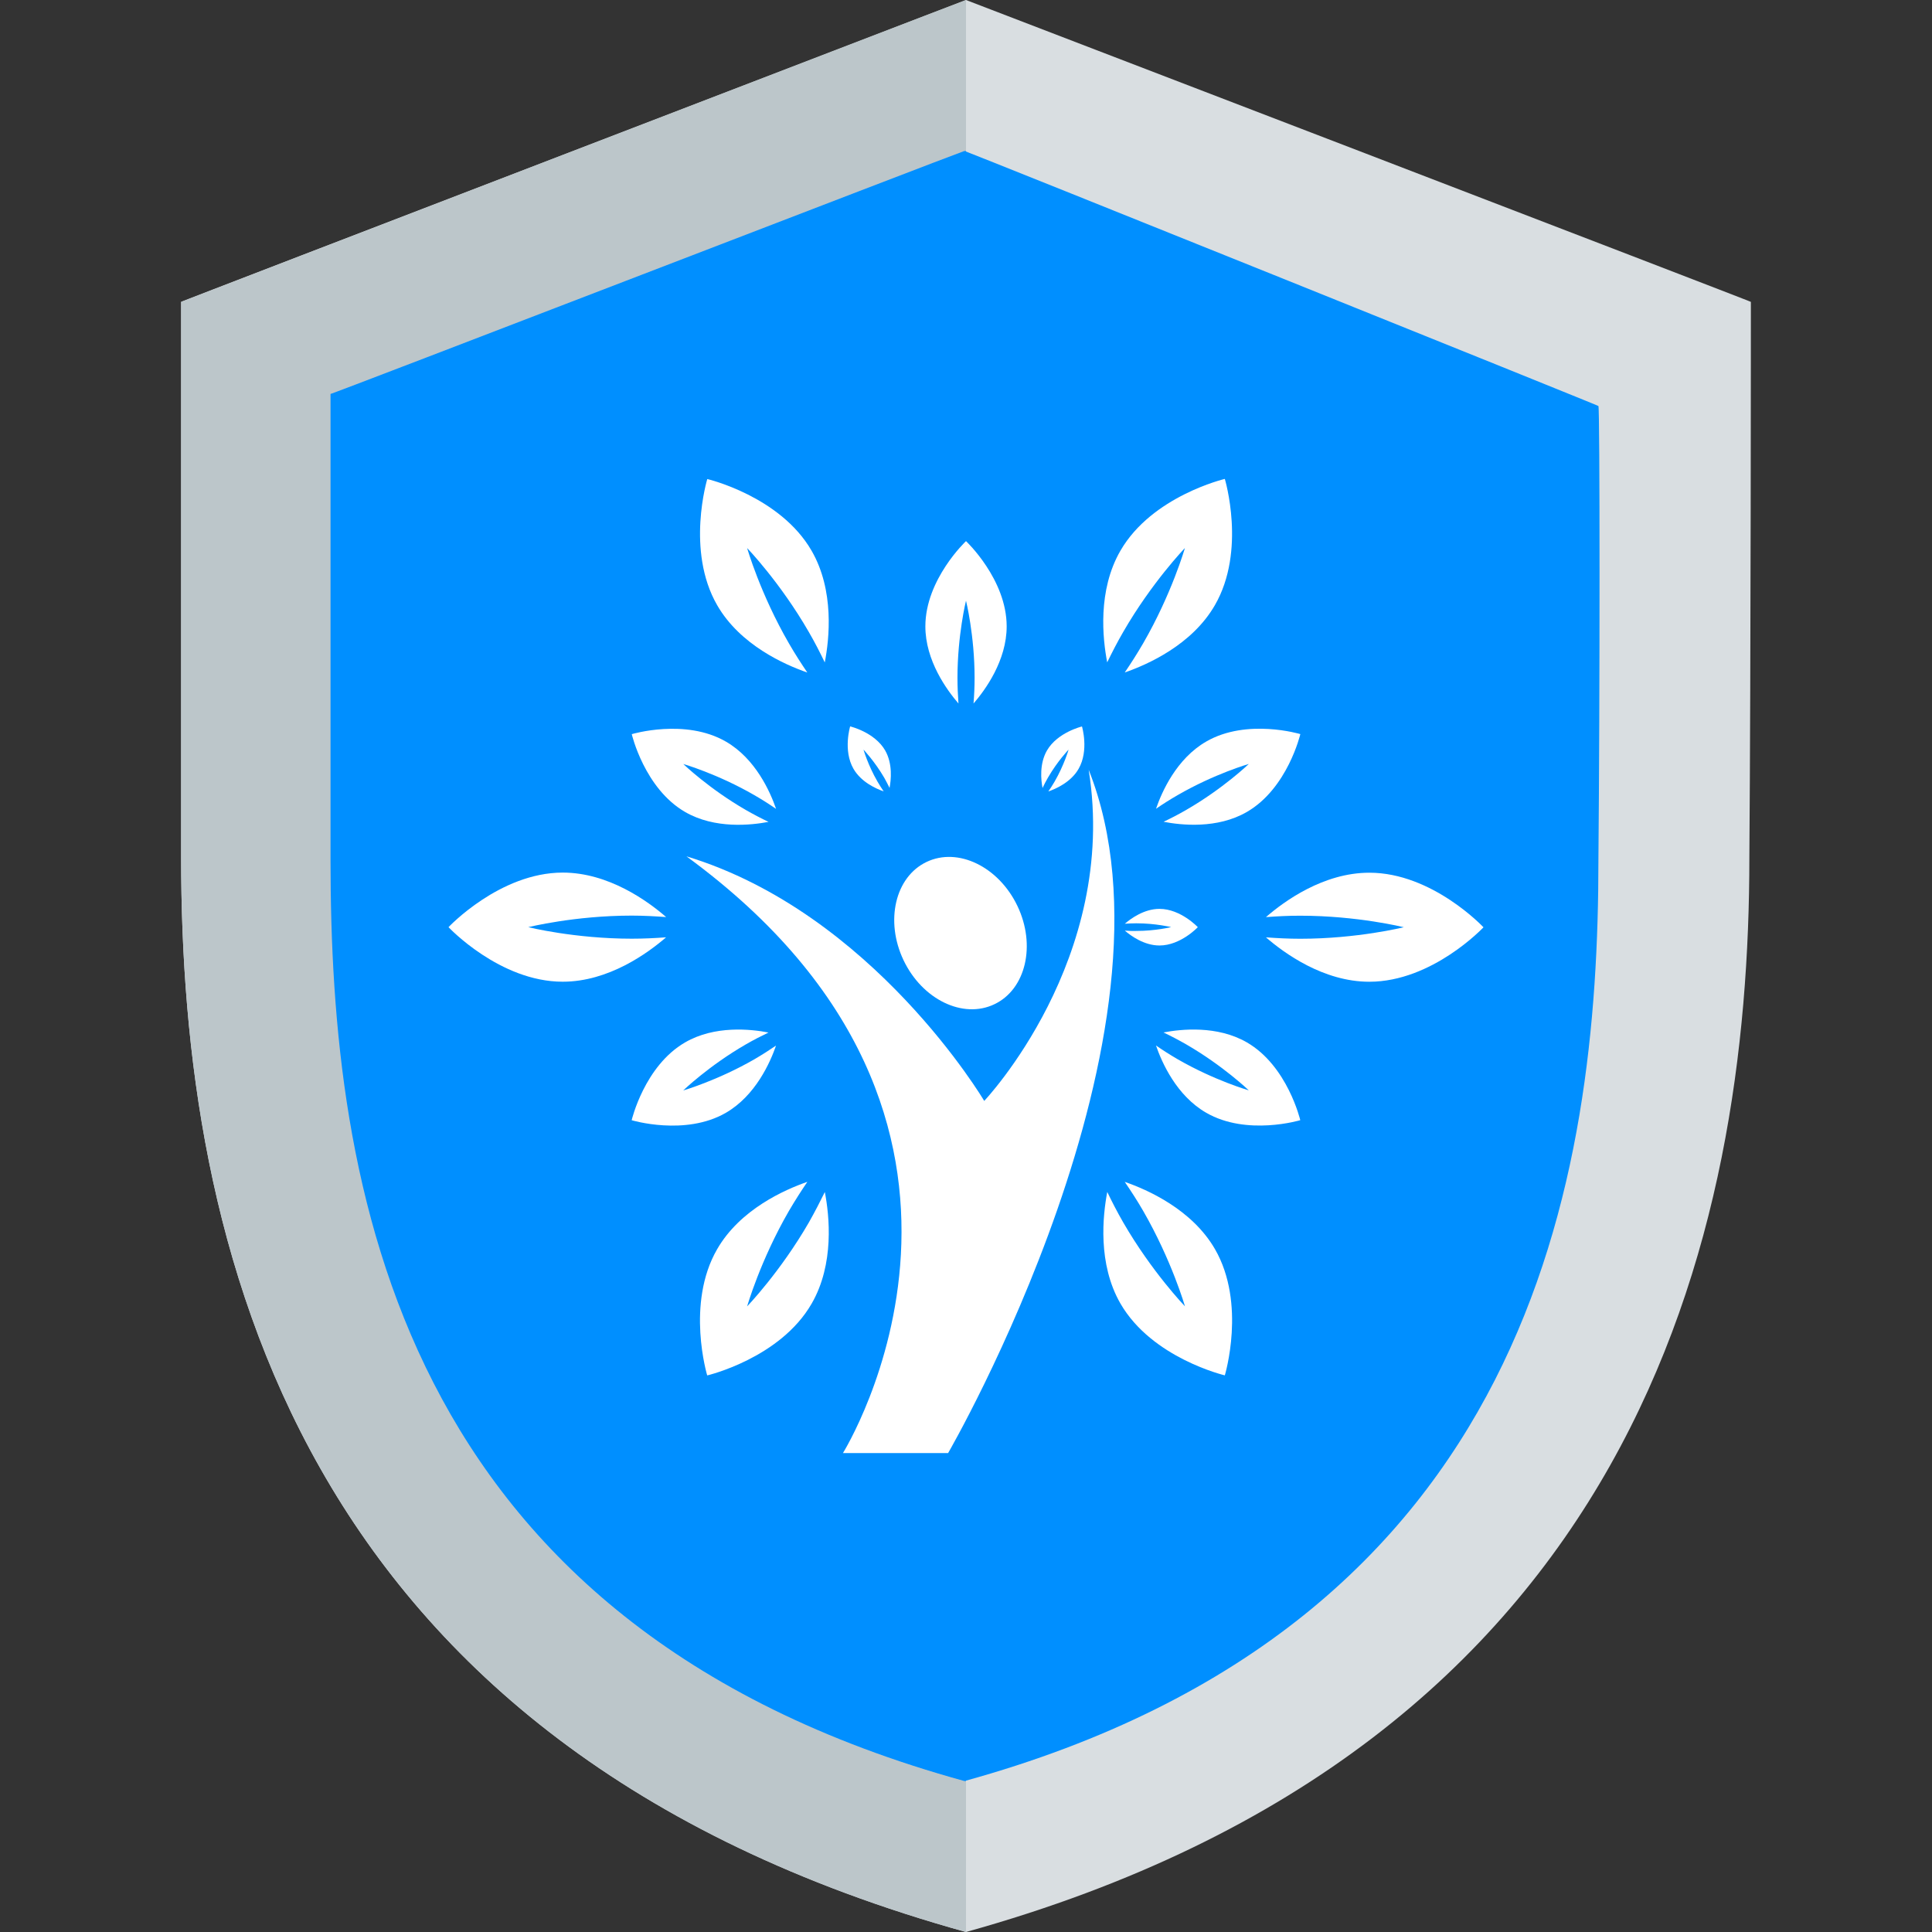 <svg width="60" height="60" viewBox="0 0 60 60" fill="none" xmlns="http://www.w3.org/2000/svg">
<rect x="0" y="0" width="60" height="60" fill="#333333" stroke="none"/>
<path d="M54.375 9.375C54.422 9.375 30.61 0.234 30 0C29.531 0.187 5.578 9.375 5.625 9.375V26.625C5.625 38.578 9.047 54.188 30 60C50.906 54.187 54.328 38.297 54.328 26.625C54.375 20.719 54.375 9.375 54.375 9.375Z" fill="#D9DEE1"/>
<path d="M5.625 26.625C5.625 38.578 9.047 54.188 30 60V0C29.109 0.328 5.625 9.375 5.625 9.375C5.625 9.375 5.625 26.625 5.625 26.625Z" fill="#BCC6CA"/>
<path d="M49.64 12.609C49.687 12.609 30.468 4.875 29.953 4.688C29.531 4.828 10.219 12.281 10.265 12.234V26.719C10.265 36.75 12.234 50.437 29.953 55.312C47.625 50.437 49.64 36.516 49.64 26.719C49.687 21.75 49.687 12.609 49.64 12.609Z" fill="#008FFF"/>
<path d="M30 4.688C29.578 4.828 10.265 12.281 10.312 12.234V26.719C10.312 36.75 12.281 50.437 30 55.312V4.688Z" fill="#008FFF"/>
<g clip-path="url(#clip0)">
<path d="M30.883 31.187C31.86 30.722 32.178 29.353 31.598 28.137C31.016 26.917 29.752 26.302 28.776 26.768C27.799 27.233 27.48 28.602 28.061 29.822C28.643 31.041 29.907 31.655 30.883 31.187Z" fill="white"/>
<path d="M33.81 23.906C34.749 29.784 30.566 34.19 30.566 34.19C30.566 34.19 27.117 28.355 21.318 26.594C32.599 34.843 26.178 45.127 26.178 45.127H29.444C29.445 45.127 37.035 32.028 33.81 23.906Z" fill="white"/>
<path d="M27.443 24.577C27.38 24.484 27.316 24.384 27.252 24.274C26.953 23.758 26.817 23.28 26.817 23.28C26.817 23.28 27.161 23.64 27.46 24.152C27.522 24.262 27.576 24.369 27.626 24.47C27.672 24.225 27.727 23.721 27.489 23.305C27.16 22.736 26.402 22.559 26.402 22.559C26.402 22.559 26.176 23.304 26.505 23.875C26.744 24.29 27.208 24.495 27.443 24.577Z" fill="white"/>
<path d="M34.932 28.901C35.122 29.064 35.531 29.363 36.009 29.363C36.667 29.363 37.199 28.794 37.199 28.794C37.199 28.794 36.668 28.226 36.009 28.226C35.531 28.226 35.122 28.525 34.932 28.688C35.045 28.68 35.164 28.674 35.291 28.674C35.886 28.674 36.371 28.792 36.371 28.792C36.371 28.792 35.886 28.912 35.291 28.911C35.163 28.916 35.045 28.909 34.932 28.901Z" fill="white"/>
<path d="M32.543 24.154C32.839 23.639 33.186 23.28 33.186 23.28C33.186 23.28 33.048 23.76 32.75 24.276C32.687 24.384 32.622 24.485 32.557 24.579C32.796 24.497 33.259 24.291 33.496 23.878C33.826 23.307 33.602 22.561 33.602 22.561C33.602 22.561 32.842 22.741 32.514 23.308C32.276 23.722 32.329 24.225 32.377 24.473C32.424 24.37 32.479 24.264 32.543 24.154Z" fill="white"/>
<path d="M29.735 21.052C29.735 19.727 30 18.655 30 18.655C30 18.655 30.267 19.729 30.267 21.052C30.267 21.332 30.254 21.597 30.234 21.848C30.598 21.427 31.263 20.516 31.263 19.452C31.263 17.99 30 16.805 30 16.805C30 16.805 28.738 17.99 28.738 19.452C28.738 20.516 29.403 21.426 29.766 21.848C29.748 21.597 29.735 21.333 29.735 21.052Z" fill="white"/>
<path d="M21.279 25.218C22.201 25.75 23.321 25.628 23.868 25.524C23.642 25.418 23.405 25.293 23.163 25.155C22.017 24.494 21.22 23.727 21.22 23.727C21.22 23.727 22.282 24.032 23.429 24.695C23.672 24.835 23.895 24.978 24.102 25.121C23.921 24.594 23.466 23.563 22.543 23.031C21.278 22.299 19.62 22.8 19.62 22.8C19.62 22.8 20.013 24.488 21.279 25.218Z" fill="white"/>
<path d="M38.721 32.371C37.8 31.84 36.68 31.959 36.133 32.064C36.36 32.171 36.596 32.295 36.839 32.434C37.984 33.096 38.782 33.862 38.782 33.862C38.782 33.862 37.72 33.557 36.572 32.895C36.33 32.754 36.106 32.611 35.9 32.468C36.081 32.995 36.536 34.025 37.457 34.556C38.722 35.289 40.381 34.788 40.381 34.788C40.381 34.788 39.986 33.101 38.721 32.371Z" fill="white"/>
<path d="M24.101 32.471C23.893 32.612 23.671 32.755 23.428 32.897C22.282 33.557 21.218 33.865 21.218 33.865C21.218 33.865 22.015 33.097 23.162 32.435C23.405 32.294 23.641 32.175 23.867 32.066C23.322 31.96 22.199 31.838 21.278 32.372C20.012 33.102 19.617 34.789 19.617 34.789C19.617 34.789 21.275 35.29 22.541 34.56C23.464 34.026 23.919 32.996 24.101 32.471Z" fill="white"/>
<path d="M35.901 25.117C36.107 24.975 36.33 24.833 36.575 24.692C37.721 24.03 38.783 23.725 38.783 23.725C38.783 23.725 37.987 24.491 36.84 25.152C36.597 25.293 36.36 25.415 36.136 25.521C36.681 25.627 37.803 25.749 38.722 25.216C39.989 24.484 40.383 22.798 40.383 22.798C40.383 22.798 38.726 22.298 37.461 23.029C36.537 23.561 36.081 24.591 35.901 25.117Z" fill="white"/>
<path d="M25.072 20.886C24.883 20.608 24.69 20.309 24.502 19.983C23.613 18.447 23.203 17.021 23.203 17.021C23.203 17.021 24.232 18.088 25.119 19.628C25.307 19.952 25.469 20.269 25.614 20.573C25.756 19.841 25.918 18.339 25.205 17.104C24.226 15.407 21.965 14.877 21.965 14.877C21.965 14.877 21.293 17.099 22.273 18.796C22.986 20.032 24.369 20.642 25.072 20.886Z" fill="white"/>
<path d="M34.93 36.704C35.12 36.982 35.314 37.28 35.502 37.605C36.391 39.147 36.8 40.569 36.8 40.569C36.8 40.569 35.771 39.5 34.882 37.962C34.695 37.637 34.532 37.32 34.387 37.017C34.248 37.75 34.085 39.249 34.797 40.484C35.778 42.181 38.038 42.713 38.038 42.713C38.038 42.713 38.712 40.488 37.731 38.791C37.016 37.557 35.634 36.947 34.93 36.704Z" fill="white"/>
<path d="M19.62 29.152C17.845 29.152 16.406 28.794 16.406 28.794C16.406 28.794 17.845 28.435 19.62 28.435C19.997 28.435 20.352 28.456 20.688 28.48C20.124 27.991 18.904 27.099 17.476 27.099C15.518 27.1 13.929 28.794 13.929 28.794C13.929 28.794 15.519 30.489 17.476 30.488C18.903 30.488 20.123 29.596 20.686 29.109C20.351 29.134 19.995 29.152 19.62 29.152Z" fill="white"/>
<path d="M42.525 27.103C41.099 27.103 39.879 27.991 39.315 28.482C39.651 28.457 40.007 28.437 40.381 28.438C42.157 28.438 43.596 28.796 43.596 28.796C43.596 28.796 42.157 29.154 40.383 29.154C40.007 29.154 39.651 29.135 39.315 29.11C39.878 29.598 41.099 30.489 42.525 30.489C44.485 30.489 46.071 28.798 46.071 28.798C46.071 28.798 44.483 27.101 42.525 27.103Z" fill="white"/>
<path d="M25.12 37.964C24.232 39.502 23.203 40.57 23.203 40.57C23.203 40.57 23.612 39.144 24.501 37.606C24.69 37.282 24.883 36.984 25.073 36.703C24.368 36.947 22.985 37.558 22.272 38.794C21.291 40.49 21.963 42.715 21.963 42.715C21.963 42.715 24.226 42.185 25.205 40.488C25.919 39.253 25.757 37.75 25.616 37.019C25.468 37.321 25.306 37.635 25.12 37.964Z" fill="white"/>
<path d="M34.883 19.625C35.77 18.087 36.798 17.02 36.798 17.02C36.798 17.02 36.389 18.445 35.5 19.982C35.312 20.305 35.12 20.606 34.93 20.884C35.634 20.641 37.017 20.03 37.729 18.795C38.71 17.099 38.038 14.873 38.038 14.873C38.038 14.873 35.778 15.404 34.797 17.101C34.081 18.336 34.244 19.838 34.385 20.57C34.532 20.269 34.693 19.952 34.883 19.625Z" fill="white"/>
</g>
<defs>
<clipPath id="clip0">
<rect x="13.929" y="13.929" width="32.143" height="32.143" fill="white"/>
</clipPath>
</defs>
</svg>
